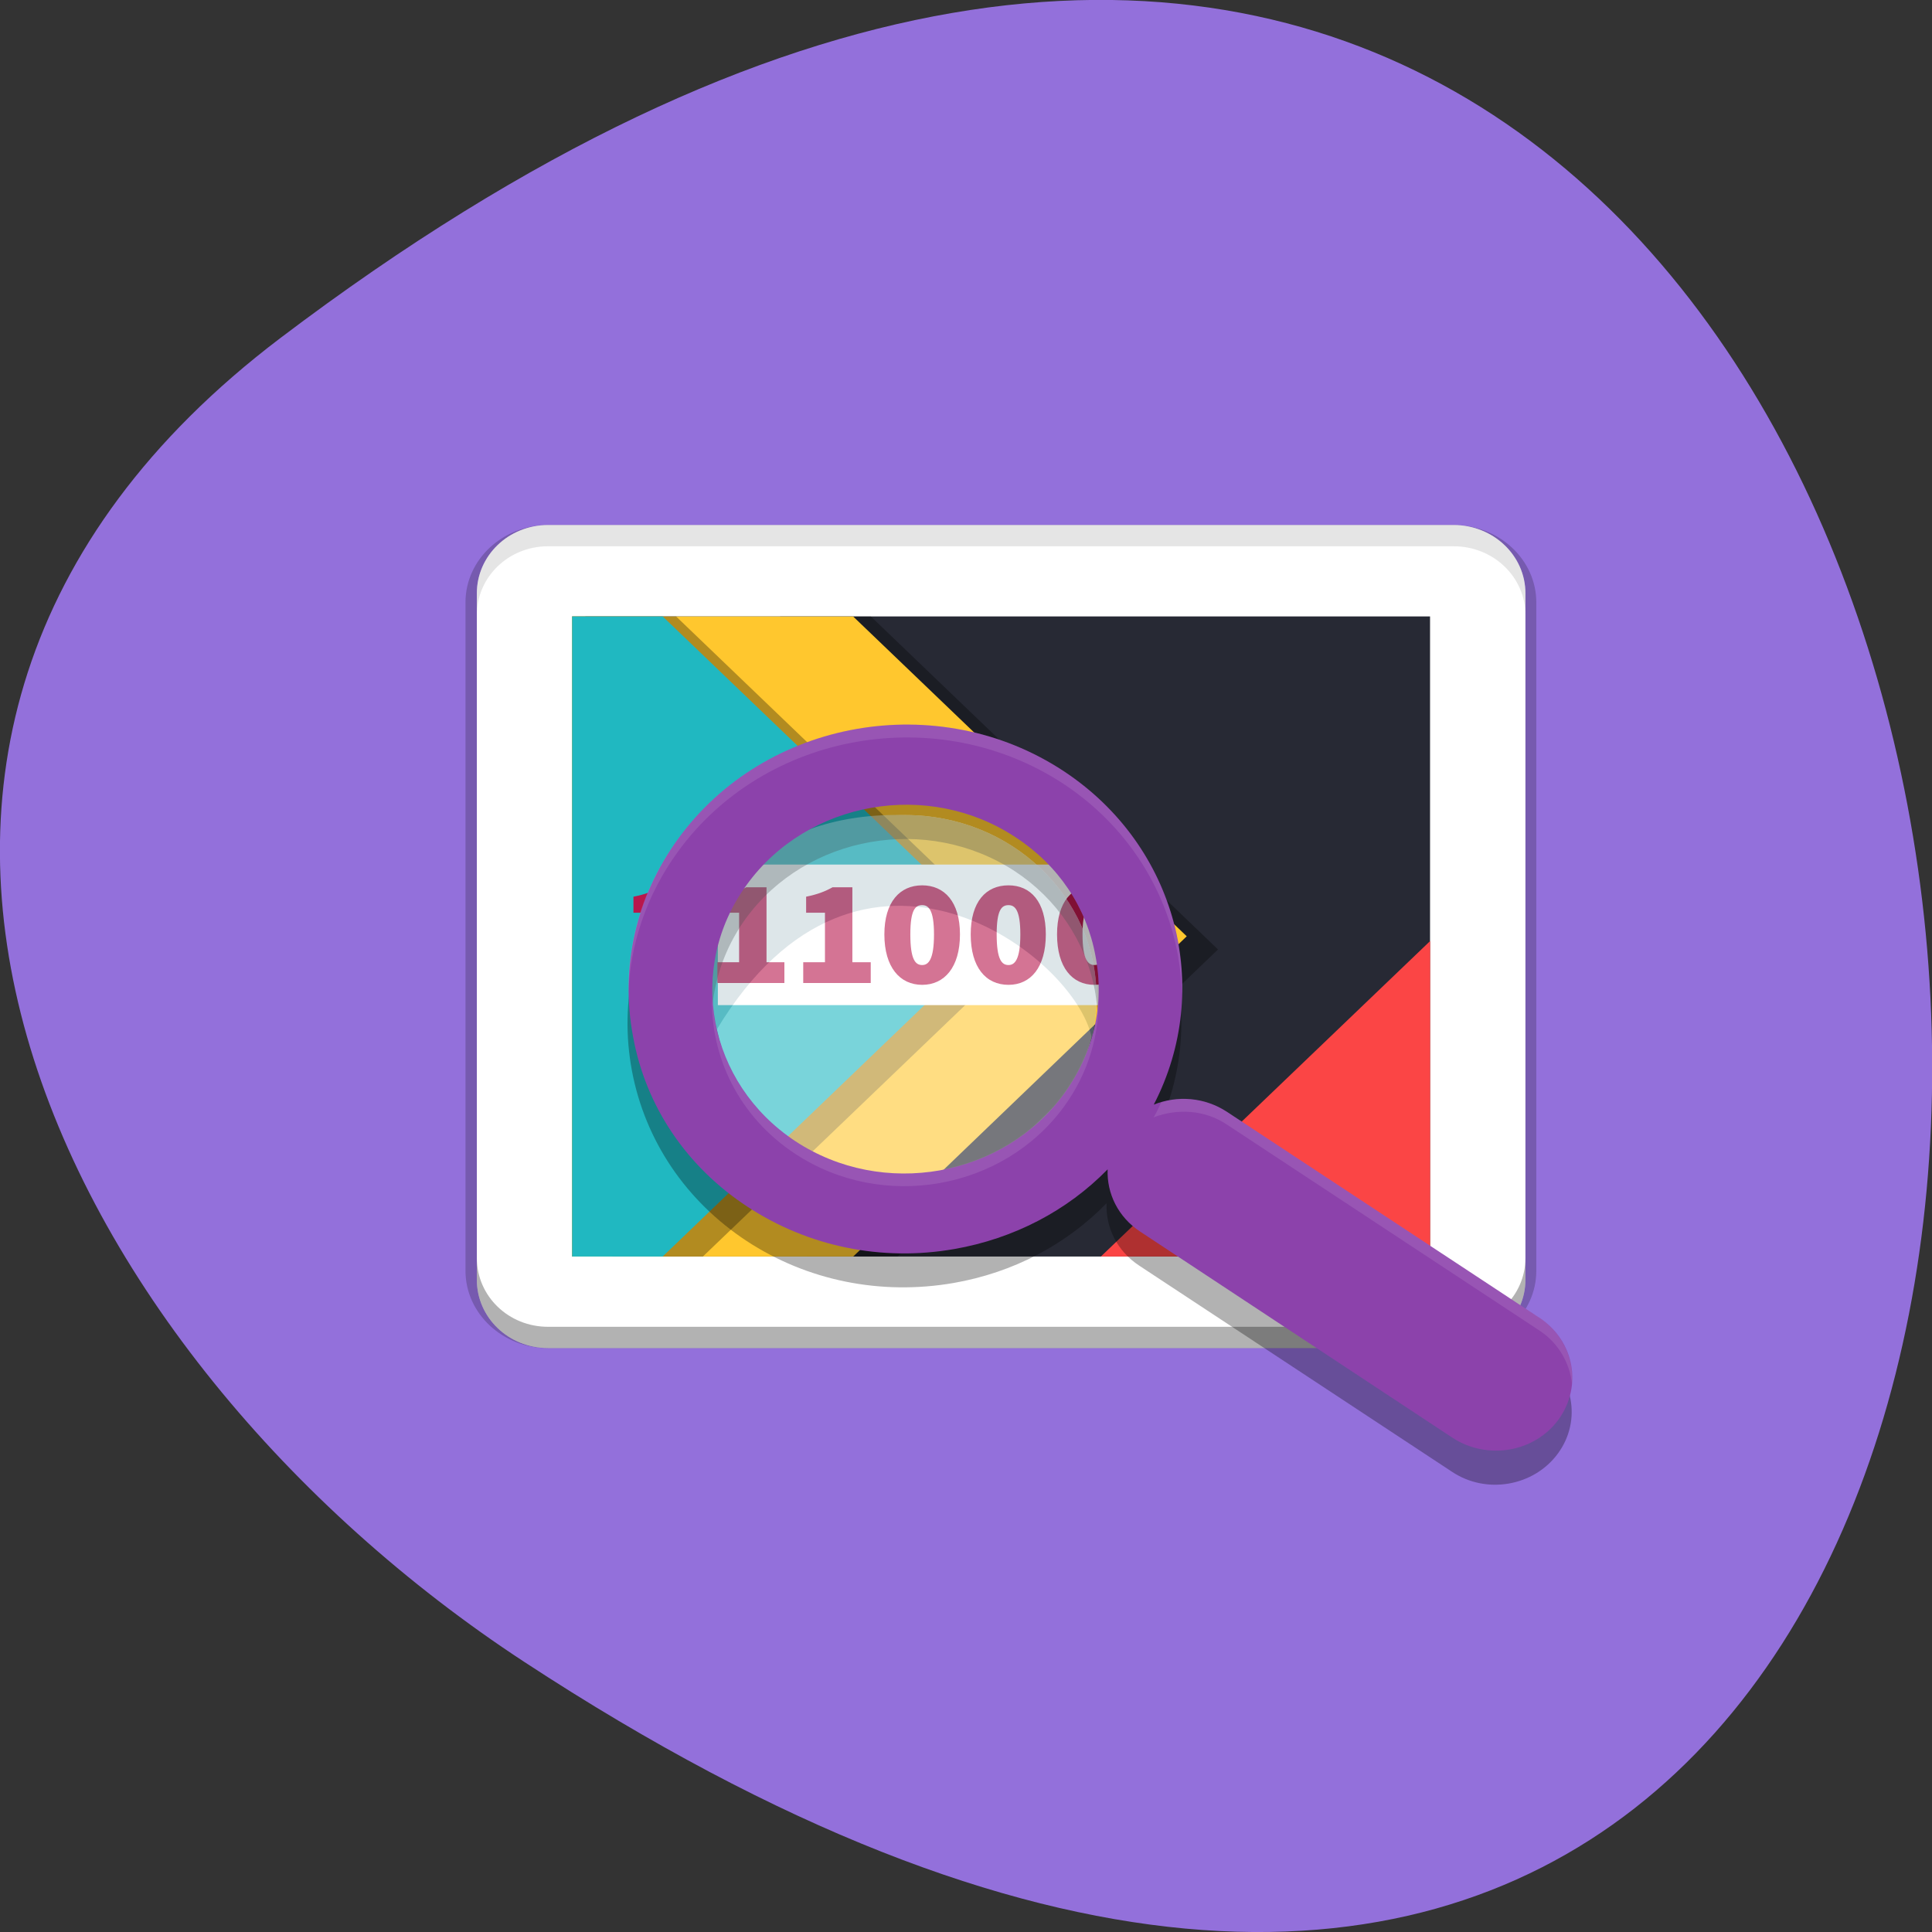 <svg xmlns="http://www.w3.org/2000/svg" xmlns:xlink="http://www.w3.org/1999/xlink" viewBox="0 0 16 16"><rect x="0" y="0" width="16" height="16" fill="#333333" stroke="none"/><defs><g id="3" clip-path="url(#2)"><path d="m 9.08 8.254 c 0 -0.828 -0.707 -1.504 -1.582 -1.504 c -0.879 0 -1.586 0.676 -1.586 1.504 c 0 0.832 0.707 1.504 1.586 1.504 c 0.875 0 1.582 -0.672 1.582 -1.504" fill="#fff"/><path d="m 7.5 6.75 c -1.129 -0.031 -1.773 0.656 -1.684 1.512 c 0 0.094 0.105 0.176 0.121 0.262 c 1.191 -1.969 2.973 -0.609 3.105 0.074 c 0.027 -0.109 0.039 -0.227 0.039 -0.344 c 0 -0.828 -0.707 -1.504 -1.582 -1.504" fill="#abc0c7"/></g><clipPath id="2"><path d="M 0,0 H16 V16 H0 z"/></clipPath><filter id="0" filterUnits="objectBoundingBox" x="0" y="0" width="16" height="16"><feColorMatrix type="matrix" in="SourceGraphic" values="0 0 0 0 1 0 0 0 0 1 0 0 0 0 1 0 0 0 1 0"/></filter><mask id="1"><g filter="url(#0)"><path fill-opacity="0.4" d="M 0,0 H16 V16 H0 z"/></g></mask></defs><path d="m 2.32 2.801 c 16.648 -12.613 19.02 22.1 2.02 10.961 c -3.875 -2.539 -6.43 -7.617 -2.02 -10.961" fill="#9370db"/><path d="m 4.539 4.348 c -0.375 0 -0.684 0.285 -0.684 0.641 v 5.535 c 0 0.355 0.309 0.641 0.684 0.641 h 7.5 c 0.375 0 0.684 -0.285 0.684 -0.641 v -5.535 c 0 -0.355 -0.309 -0.641 -0.684 -0.641 m -7.5 0.176 h 7.5 c 0.281 0 0.504 0.207 0.504 0.465 v 5.535 c 0 0.258 -0.223 0.465 -0.504 0.465 h -7.5 c -0.281 0 -0.5 -0.207 -0.5 -0.465 v -5.535 c 0 -0.258 0.219 -0.465 0.5 -0.465" fill-opacity="0.2"/><g fill="#fff"><path d="m 4.539 4.348 c -0.328 0 -0.59 0.254 -0.59 0.566 v 5.684 c 0 0.313 0.262 0.566 0.59 0.566 h 7.5 c 0.328 0 0.594 -0.254 0.594 -0.566 v -5.684 c 0 -0.313 -0.266 -0.566 -0.594 -0.566"/><path d="m 4.539 4.348 c -0.328 0 -0.59 0.254 -0.59 0.566 v 0.191 c 0 -0.316 0.262 -0.57 0.59 -0.57 h 7.5 c 0.328 0 0.594 0.254 0.594 0.57 v -0.191 c 0 -0.313 -0.266 -0.566 -0.594 -0.566" fill-opacity="0.2"/></g><path d="m 4.738 5.105 h 7.105 v 5.301 h -7.105" fill="#272934"/><path d="m 6.461 5.105 l 0.223 5.301 h 0.75 l 2.258 -2.164 l 0.395 -0.379 l -0.395 -0.379 l -2.48 -2.379" fill-opacity="0.302"/><path d="m 4.738 5.105 v 5.301 h 2.328 l 2.762 -2.652 l -2.762 -2.648" fill="#ffc72e"/><path d="m 4.848 5.105 l 0.223 5.301 h 0.75 l 2.258 -2.164 l 0.395 -0.379 l -0.395 -0.379 l -2.48 -2.379" fill-opacity="0.302"/><path d="m 4.738 5.105 v 5.301 h 0.75 l 2.762 -2.652 l -0.395 -0.379 l -2.367 -2.27" fill="#20b8c1"/><path d="m 11.844 7.793 l -2.727 2.613 h 2.727" fill="#fc4646" fill-opacity="0.996"/><path d="m 3.949 10.418 v 0.18 c 0 0.313 0.262 0.566 0.59 0.566 h 7.5 c 0.328 0 0.594 -0.254 0.594 -0.566 v -0.18 c 0 0.316 -0.266 0.57 -0.594 0.57 h -7.5 c -0.328 0 -0.59 -0.254 -0.59 -0.57" fill-opacity="0.302"/><path d="m 4.539 4.348 c -0.328 0 -0.59 0.254 -0.59 0.566 v 0.18 c 0 -0.316 0.262 -0.57 0.59 -0.57 h 7.5 c 0.328 0 0.594 0.254 0.594 0.57 v -0.18 c 0 -0.313 -0.266 -0.566 -0.594 -0.566" fill-opacity="0.102"/><path d="m 5.945 7.16 h 3.305 v 1.164 h -3.305" fill="#fff"/><path d="m 5.633 7.348 h -0.168 c -0.063 0.035 -0.121 0.059 -0.219 0.078 v 0.133 h 0.16 v 0.41 h -0.18 v 0.172 h 0.559 v -0.172 h -0.152 m 0.715 -0.621 h -0.168 c -0.063 0.035 -0.125 0.059 -0.219 0.078 v 0.133 h 0.16 v 0.41 h -0.18 v 0.172 h 0.555 v -0.172 h -0.148 m 0.711 -0.621 h -0.164 c -0.063 0.035 -0.125 0.059 -0.219 0.078 v 0.133 h 0.156 v 0.41 h -0.18 v 0.172 h 0.559 v -0.172 h -0.152 m 0.578 -0.637 c -0.184 0 -0.313 0.137 -0.313 0.406 c 0 0.273 0.129 0.418 0.313 0.418 c 0.184 0 0.313 -0.145 0.313 -0.418 c 0 -0.27 -0.129 -0.406 -0.313 -0.406 m 0 0.66 c -0.055 0 -0.098 -0.043 -0.098 -0.254 c 0 -0.207 0.043 -0.242 0.098 -0.242 c 0.051 0 0.098 0.035 0.098 0.242 c 0 0.211 -0.047 0.254 -0.098 0.254 m 0.715 -0.66 c -0.188 0 -0.313 0.137 -0.313 0.406 c 0 0.273 0.125 0.418 0.313 0.418 c 0.184 0 0.309 -0.145 0.309 -0.418 c 0 -0.27 -0.125 -0.406 -0.309 -0.406 m 0 0.66 c -0.055 0 -0.098 -0.043 -0.098 -0.254 c 0 -0.207 0.043 -0.242 0.098 -0.242 c 0.051 0 0.098 0.035 0.098 0.242 c 0 0.211 -0.047 0.254 -0.098 0.254 m 0.711 -0.66 c -0.184 0 -0.309 0.137 -0.309 0.406 c 0 0.273 0.125 0.418 0.309 0.418 c 0.188 0 0.313 -0.145 0.313 -0.418 c 0 -0.27 -0.125 -0.406 -0.313 -0.406 m 0 0.66 c -0.051 0 -0.098 -0.043 -0.098 -0.254 c 0 -0.207 0.047 -0.242 0.098 -0.242 c 0.055 0 0.098 0.035 0.098 0.242 c 0 0.211 -0.043 0.254 -0.098 0.254" fill="#b8174c" fill-rule="evenodd"/><path d="m 12.742 11.195 l -2.59 -1.707 c -0.184 -0.121 -0.41 -0.137 -0.602 -0.059 c 0.492 -0.957 0.191 -2.141 -0.75 -2.762 c -1.039 -0.684 -2.473 -0.434 -3.191 0.563 c -0.352 0.48 -0.484 1.062 -0.375 1.641 c 0.109 0.574 0.445 1.074 0.949 1.406 c 0.5 0.328 1.109 0.453 1.715 0.348 c 0.492 -0.086 0.93 -0.316 1.266 -0.66 c -0.008 0.199 0.086 0.395 0.27 0.516 l 2.59 1.707 c 0.285 0.191 0.68 0.121 0.879 -0.152 c 0.199 -0.273 0.129 -0.648 -0.16 -0.84 m -3.938 -1.855 c -0.504 0.691 -1.504 0.867 -2.227 0.391 c -0.723 -0.477 -0.902 -1.43 -0.402 -2.125 c 0.504 -0.691 1.504 -0.867 2.23 -0.391 c 0.348 0.23 0.582 0.578 0.66 0.98 c 0.074 0.402 -0.016 0.809 -0.262 1.145" fill-opacity="0.302"/><use xlink:href="#3" mask="url(#1)"/><path d="m 12.75 10.914 l -2.59 -1.707 c -0.184 -0.121 -0.41 -0.137 -0.605 -0.059 c 0.496 -0.957 0.195 -2.141 -0.746 -2.762 c -1.039 -0.684 -2.473 -0.434 -3.195 0.563 c -0.348 0.48 -0.48 1.062 -0.371 1.637 c 0.105 0.578 0.445 1.078 0.945 1.406 c 0.504 0.332 1.113 0.457 1.715 0.352 c 0.492 -0.086 0.934 -0.316 1.27 -0.66 c -0.008 0.199 0.086 0.395 0.27 0.516 l 2.586 1.707 c 0.289 0.188 0.68 0.121 0.879 -0.152 c 0.199 -0.277 0.129 -0.648 -0.156 -0.84 m -3.938 -1.859 c -0.504 0.695 -1.504 0.871 -2.227 0.395 c -0.727 -0.48 -0.906 -1.434 -0.402 -2.125 c 0.504 -0.695 1.504 -0.871 2.227 -0.391 c 0.352 0.23 0.586 0.578 0.66 0.98 c 0.078 0.402 -0.016 0.809 -0.258 1.141" fill="#8c42ab"/><path d="m 7.531 6 c -0.738 -0.004 -1.465 0.324 -1.918 0.949 c -0.281 0.383 -0.422 0.836 -0.41 1.297 c 0.012 -0.422 0.152 -0.836 0.41 -1.191 c 0.723 -0.996 2.156 -1.246 3.195 -0.563 c 0.621 0.41 0.965 1.07 0.98 1.746 c 0.02 -0.715 -0.324 -1.418 -0.98 -1.852 c -0.391 -0.258 -0.836 -0.383 -1.277 -0.387 m 1.566 2.242 c -0.012 0.289 -0.109 0.57 -0.285 0.813 c -0.504 0.695 -1.504 0.871 -2.227 0.395 c -0.434 -0.285 -0.668 -0.738 -0.688 -1.199 c -0.016 0.5 0.223 1 0.688 1.305 c 0.723 0.477 1.723 0.301 2.227 -0.391 c 0.199 -0.273 0.297 -0.598 0.285 -0.922 m 0.723 0.859 c -0.066 -0.004 -0.137 0.008 -0.203 0.027 c -0.02 0.043 -0.039 0.086 -0.063 0.125 c 0.195 -0.074 0.422 -0.063 0.605 0.059 l 2.59 1.707 c 0.16 0.105 0.25 0.27 0.27 0.441 c 0.016 -0.207 -0.078 -0.418 -0.27 -0.547 l -2.59 -1.707 c -0.105 -0.066 -0.223 -0.102 -0.34 -0.105" fill="#fff" fill-opacity="0.102"/></svg>